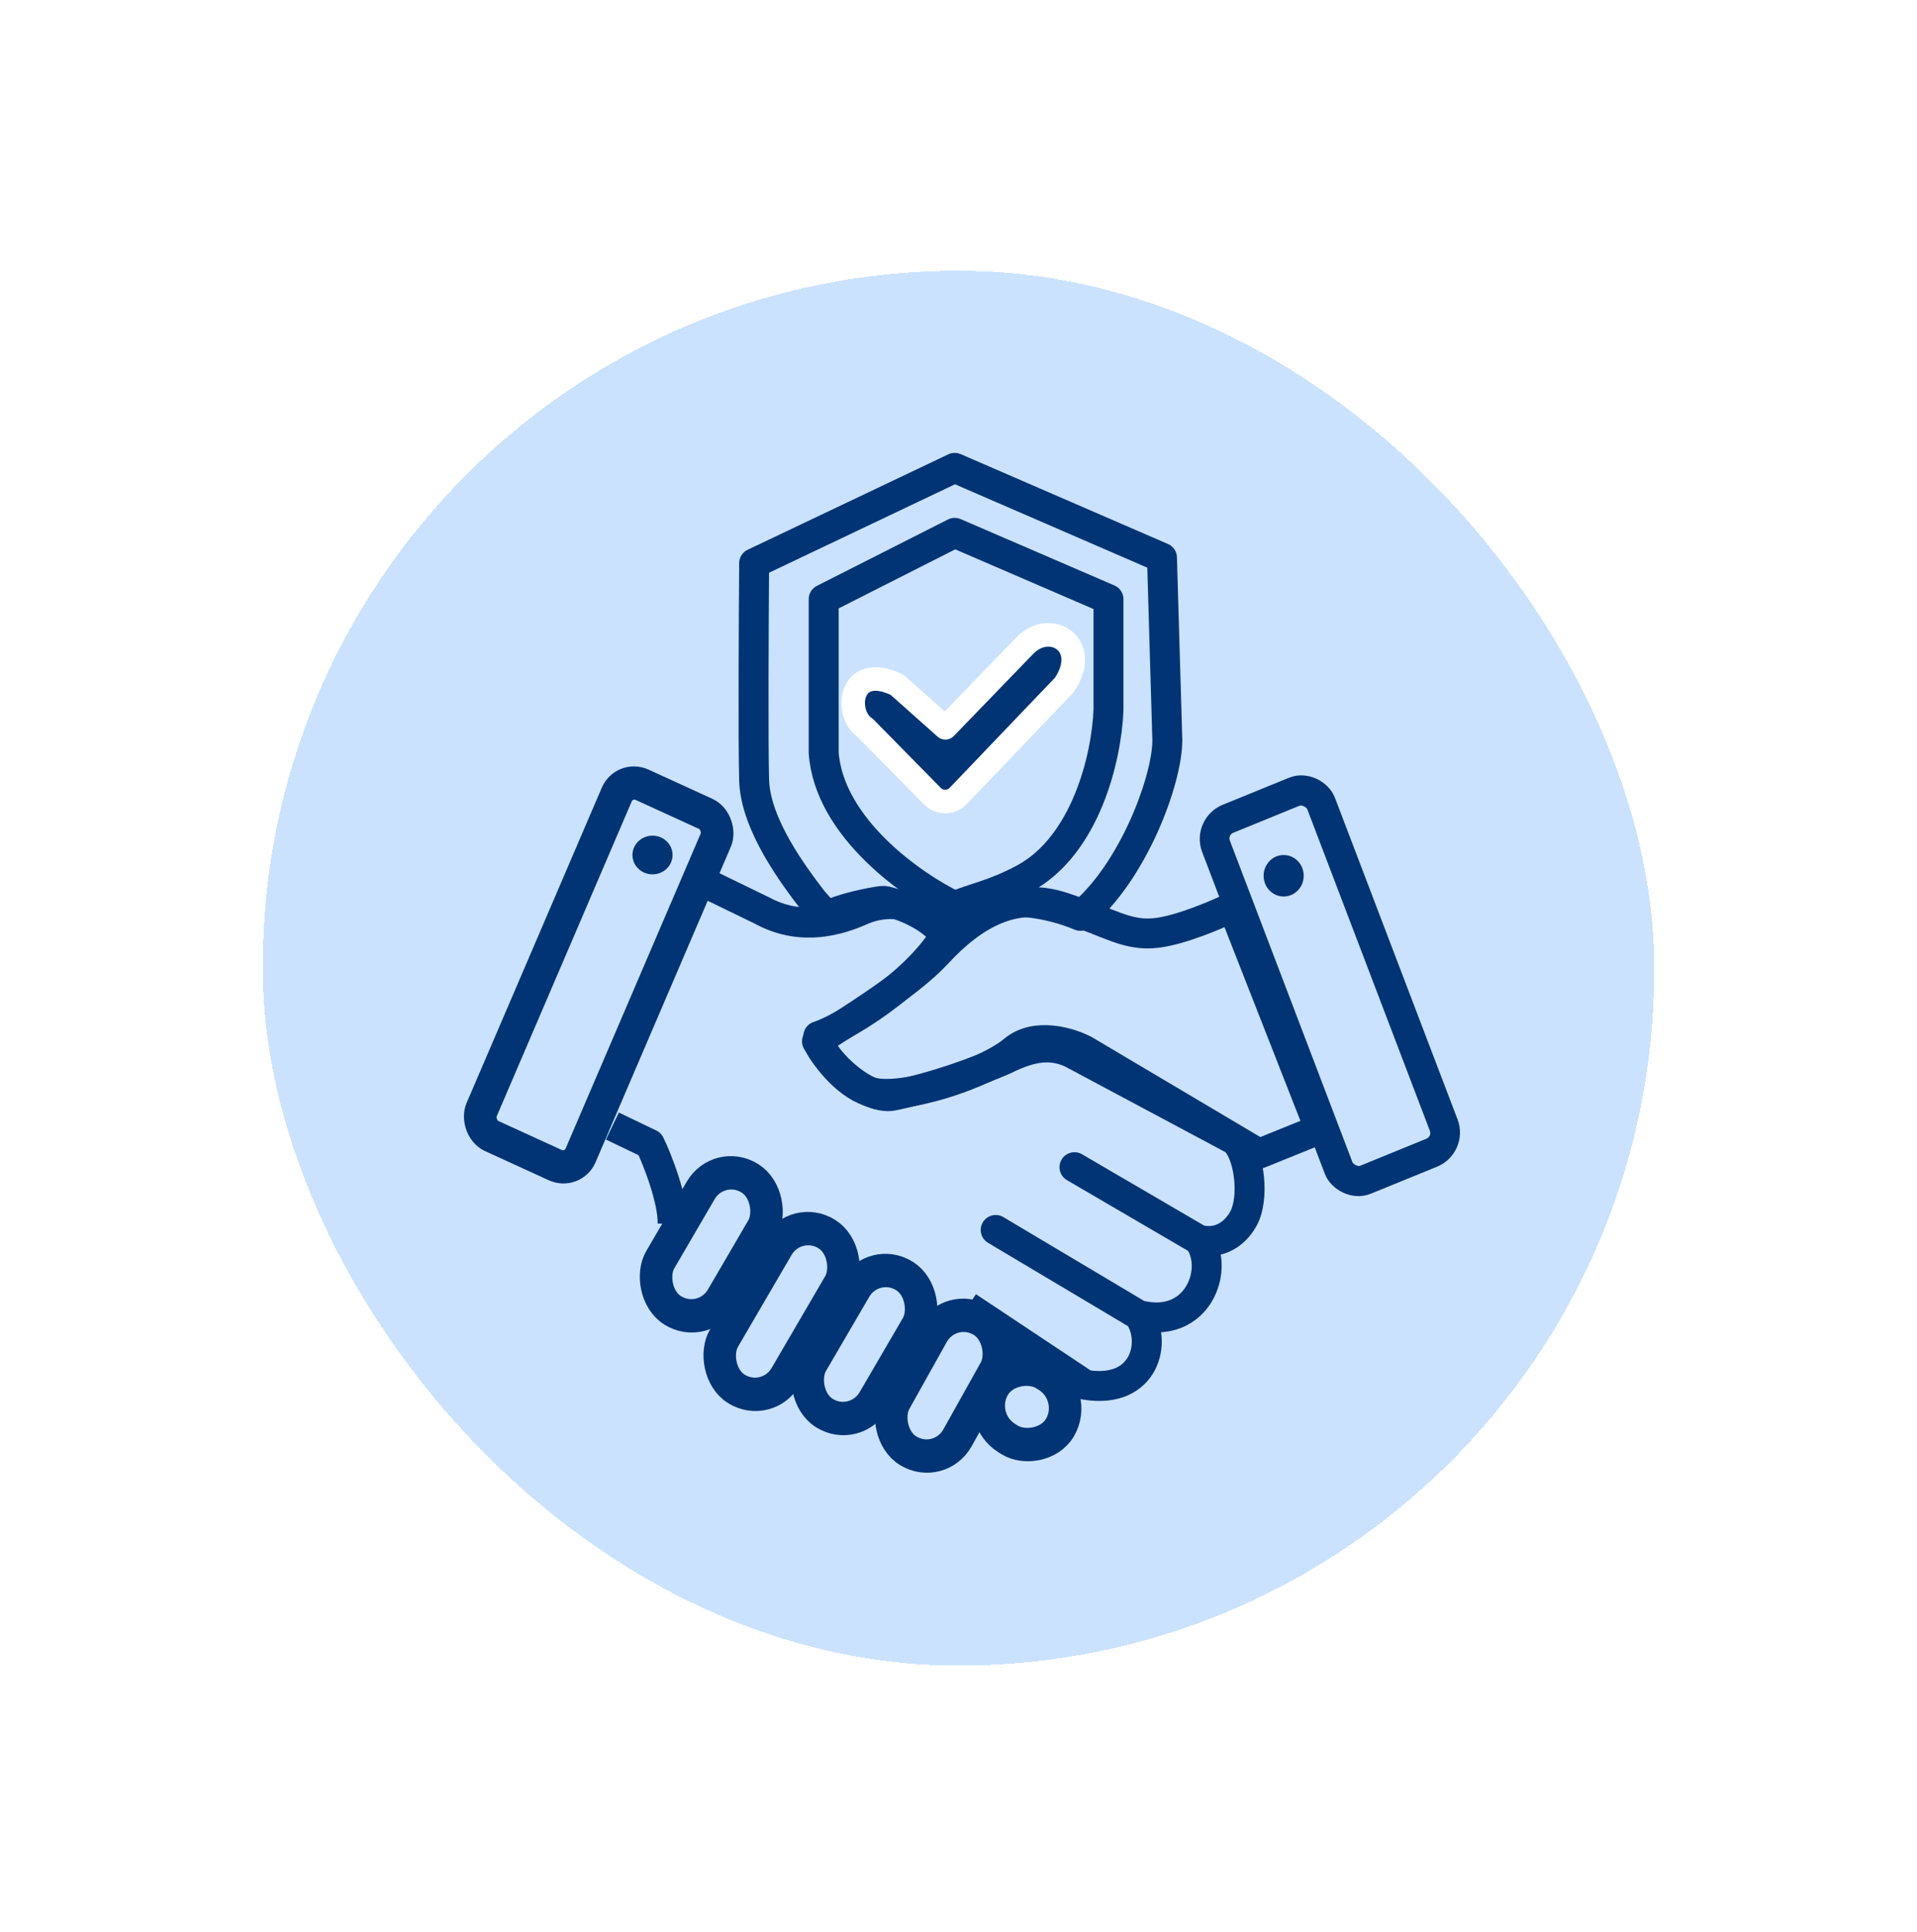 <svg width="124" height="125" viewBox="0 0 124 125" fill="none" xmlns="http://www.w3.org/2000/svg">
<g filter="url(#filter0_d_680_3189)">
<rect x="17" y="18.28" width="90" height="90.239" rx="45" fill="#6DAFFE" fill-opacity="0.36" shape-rendering="crispEdges"/>
</g>
<path d="M60.614 61.69C58.702 63.762 54.525 66.283 52.846 67.369C53.301 68.233 54.621 70.094 56.26 70.628C58.309 71.297 63.772 69.459 65.565 67.954C66.999 66.751 69.235 67.453 70.174 67.954L81.442 74.639L85.368 73.052L79.734 58.679C78.767 59.153 76.439 60.15 74.869 60.35C72.906 60.601 71.796 59.684 68.723 58.681C65.65 57.678 63.004 59.099 60.614 61.69Z" stroke="#003474" stroke-width="1.936" stroke-linejoin="round"/>
<path d="M61.755 34.472L53.279 38.766V48.696C53.625 53.563 59.074 57.344 61.755 58.626C62.966 58.089 64.263 57.91 66.253 56.837C70.232 54.69 71.587 48.994 71.702 45.923V38.766L61.755 34.472Z" stroke="#003474" stroke-width="1.936" stroke-linejoin="round"/>
<path d="M61.15 47.085L58.036 44.312C54.922 42.791 54.576 46.191 55.96 47.085L60.309 51.508C60.769 51.976 61.525 51.971 61.978 51.497L68.848 44.312C70.578 41.717 67.983 40.108 66.339 41.718L61.15 47.085Z" fill="#003474" stroke="white" stroke-width="1.526" stroke-linejoin="round"/>
<path d="M48.781 50.485C48.865 53.348 51.347 56.658 52.587 58.268L53.452 59.252C54.624 58.713 56.245 58.396 57.033 58.286C57.124 58.273 57.218 58.279 57.307 58.301C59.632 58.883 60.631 59.968 60.631 59.968C63.468 57.534 67.55 58.268 69.886 59.252C73.276 56.461 75.508 50.485 75.508 47.891L75.162 36.082L61.755 30.268L48.781 36.44C48.752 40.138 48.712 48.123 48.781 50.485Z" stroke="#003474" stroke-width="1.936" stroke-linejoin="round"/>
<path d="M49.294 58.909L49.756 58.058C49.743 58.051 49.73 58.045 49.717 58.038L49.294 58.909ZM55.684 58.909L55.288 58.026V58.026L55.684 58.909ZM61.383 60.082L62.236 60.542C62.44 60.163 62.37 59.695 62.064 59.393L61.383 60.082ZM52.932 67.034L52.662 66.105C52.304 66.209 52.037 66.509 51.977 66.878L52.932 67.034ZM57.776 70.881L57.974 71.829L57.776 70.881ZM64.955 68.564L65.338 69.454C65.355 69.446 65.371 69.438 65.388 69.43L64.955 68.564ZM69.28 68.108L69.736 67.254C69.712 67.241 69.688 67.229 69.662 67.218L69.28 68.108ZM79.832 73.744L80.445 72.994C80.396 72.954 80.344 72.919 80.288 72.89L79.832 73.744ZM69.99 74.676C69.528 74.406 68.935 74.562 68.665 75.024C68.395 75.485 68.551 76.078 69.013 76.348L69.99 74.676ZM64.902 78.741C64.442 78.467 63.848 78.618 63.574 79.077C63.3 79.537 63.451 80.131 63.91 80.404L64.902 78.741ZM70.192 89.588L69.656 90.395C69.77 90.471 69.899 90.522 70.034 90.544L70.192 89.588ZM45.157 57.975L48.87 59.78L49.717 58.038L46.003 56.234L45.157 57.975ZM48.831 59.76C51.337 61.121 53.884 60.776 56.08 59.793L55.288 58.026C53.448 58.85 51.568 59.043 49.756 58.058L48.831 59.76ZM56.08 59.793C57.983 58.941 59.813 59.892 60.703 60.771L62.064 59.393C60.882 58.227 58.221 56.712 55.288 58.026L56.08 59.793ZM60.531 59.623C59.652 61.253 57.989 62.798 56.32 64.004C55.498 64.599 54.698 65.094 54.034 65.46C53.349 65.837 52.866 66.045 52.662 66.105L53.202 67.964C53.621 67.843 54.259 67.547 54.968 67.156C55.699 66.753 56.566 66.216 57.455 65.573C59.211 64.304 61.151 62.553 62.236 60.542L60.531 59.623ZM51.977 66.878C51.915 67.254 52.01 67.608 52.108 67.865C52.214 68.141 52.368 68.416 52.542 68.675C52.892 69.196 53.38 69.742 53.927 70.227C54.474 70.712 55.113 71.166 55.777 71.475C56.423 71.776 57.203 71.99 57.974 71.829L57.578 69.933C57.389 69.973 57.062 69.938 56.594 69.719C56.143 69.509 55.658 69.174 55.212 68.778C54.766 68.383 54.393 67.958 54.15 67.596C54.029 67.415 53.954 67.271 53.916 67.171C53.871 67.054 53.906 67.078 53.888 67.191L51.977 66.878ZM57.974 71.829C59.165 71.58 61.736 71.003 65.338 69.454L64.573 67.675C61.127 69.157 58.69 69.701 57.578 69.933L57.974 71.829ZM65.388 69.43C66.316 68.966 66.978 68.78 67.497 68.74C67.995 68.701 68.422 68.793 68.897 68.997L69.662 67.218C68.963 66.917 68.221 66.741 67.347 66.809C66.493 66.875 65.581 67.169 64.522 67.698L65.388 69.43ZM68.824 68.962L79.376 74.598L80.288 72.89L69.736 67.254L68.824 68.962ZM79.22 74.494C79.276 74.54 79.395 74.682 79.52 74.984C79.64 75.272 79.737 75.638 79.797 76.043C79.92 76.88 79.858 77.713 79.655 78.221L81.454 78.939C81.827 78.003 81.865 76.794 81.713 75.761C81.635 75.232 81.502 74.707 81.309 74.243C81.123 73.794 80.849 73.324 80.445 72.994L79.22 74.494ZM79.655 78.221C79.566 78.445 79.343 78.8 79.01 79.045C78.711 79.265 78.32 79.403 77.768 79.265L77.297 81.143C78.472 81.438 79.448 81.126 80.156 80.606C80.831 80.11 81.255 79.437 81.454 78.939L79.655 78.221ZM78.021 79.368L69.99 74.676L69.013 76.348L77.044 81.04L78.021 79.368ZM76.763 80.793C77.166 81.318 77.233 82.346 76.731 83.198C76.496 83.595 76.157 83.912 75.719 84.093C75.284 84.272 74.686 84.343 73.886 84.139L73.407 86.015C74.55 86.307 75.582 86.243 76.456 85.883C77.326 85.525 77.975 84.9 78.399 84.181C79.213 82.8 79.281 80.895 78.301 79.616L76.763 80.793ZM74.142 84.245L64.902 78.741L63.91 80.404L73.151 85.909L74.142 84.245ZM72.87 85.655C73.246 86.161 73.346 87.053 72.99 87.739C72.824 88.058 72.562 88.328 72.173 88.5C71.777 88.674 71.191 88.772 70.35 88.633L70.034 90.544C71.162 90.73 72.143 90.629 72.953 90.272C73.77 89.912 74.352 89.319 74.709 88.632C75.397 87.306 75.255 85.617 74.423 84.499L72.87 85.655ZM70.728 88.782L63.129 83.729L62.056 85.342L69.656 90.395L70.728 88.782Z" fill="#003474"/>
<rect x="0.549" y="1.423" width="7.053" height="24.722" rx="1.259" transform="matrix(0.909 0.416 -0.394 0.919 40.452 48.712)" stroke="#003474" stroke-width="2.13"/>
<rect x="0.366" y="1.484" width="4.702" height="11.596" rx="2.351" transform="matrix(0.848 0.53 -0.504 0.864 51.923 77.115)" stroke="#003474" stroke-width="2.13"/>
<rect x="0.366" y="1.484" width="4.702" height="10.268" rx="2.351" transform="matrix(0.848 0.53 -0.504 0.864 56.946 79.826)" stroke="#003474" stroke-width="2.13"/>
<rect x="0.395" y="1.476" width="4.698" height="9.679" rx="2.349" transform="matrix(0.858 0.513 -0.488 0.873 61.858 82.727)" stroke="#003474" stroke-width="2.13"/>
<rect x="1.242" y="0.539" width="7.34" height="25.001" rx="1.356" transform="matrix(0.926 -0.378 0.356 0.934 76.831 53.451)" stroke="#003474" stroke-width="1.936"/>
<rect x="1.441" y="-0.354" width="4.809" height="5.041" rx="2.405" transform="matrix(0.505 -0.863 0.848 0.53 62.647 93.19)" stroke="#003474" stroke-width="2.13"/>
<ellipse cx="42.207" cy="55.315" rx="1.297" ry="1.252" fill="#003474"/>
<path d="M39.612 72.85L42.034 74.013C42.495 74.938 43.574 77.699 43.504 79.202" stroke="#003474" stroke-width="1.936" stroke-linejoin="round"/>
<rect x="0.366" y="1.484" width="4.702" height="9.895" rx="2.351" transform="matrix(0.848 0.53 -0.504 0.864 46.947 73.506)" stroke="#003474" stroke-width="2.13"/>
<ellipse cx="83.033" cy="56.658" rx="1.297" ry="1.342" fill="#003474"/>
<defs>
<filter id="filter0_d_680_3189" x="0.438" y="0.954" width="123.124" height="123.363" filterUnits="userSpaceOnUse" color-interpolation-filters="sRGB">
<feFlood flood-opacity="0" result="BackgroundImageFix"/>
<feColorMatrix in="SourceAlpha" type="matrix" values="0 0 0 0 0 0 0 0 0 0 0 0 0 0 0 0 0 0 127 0" result="hardAlpha"/>
<feMorphology radius="3.053" operator="dilate" in="SourceAlpha" result="effect1_dropShadow_680_3189"/>
<feOffset dy="-0.763"/>
<feGaussianBlur stdDeviation="6.755"/>
<feComposite in2="hardAlpha" operator="out"/>
<feColorMatrix type="matrix" values="0 0 0 0 0 0 0 0 0 0 0 0 0 0 0 0 0 0 0.08 0"/>
<feBlend mode="normal" in2="BackgroundImageFix" result="effect1_dropShadow_680_3189"/>
<feBlend mode="normal" in="SourceGraphic" in2="effect1_dropShadow_680_3189" result="shape"/>
</filter>
</defs>
</svg>

